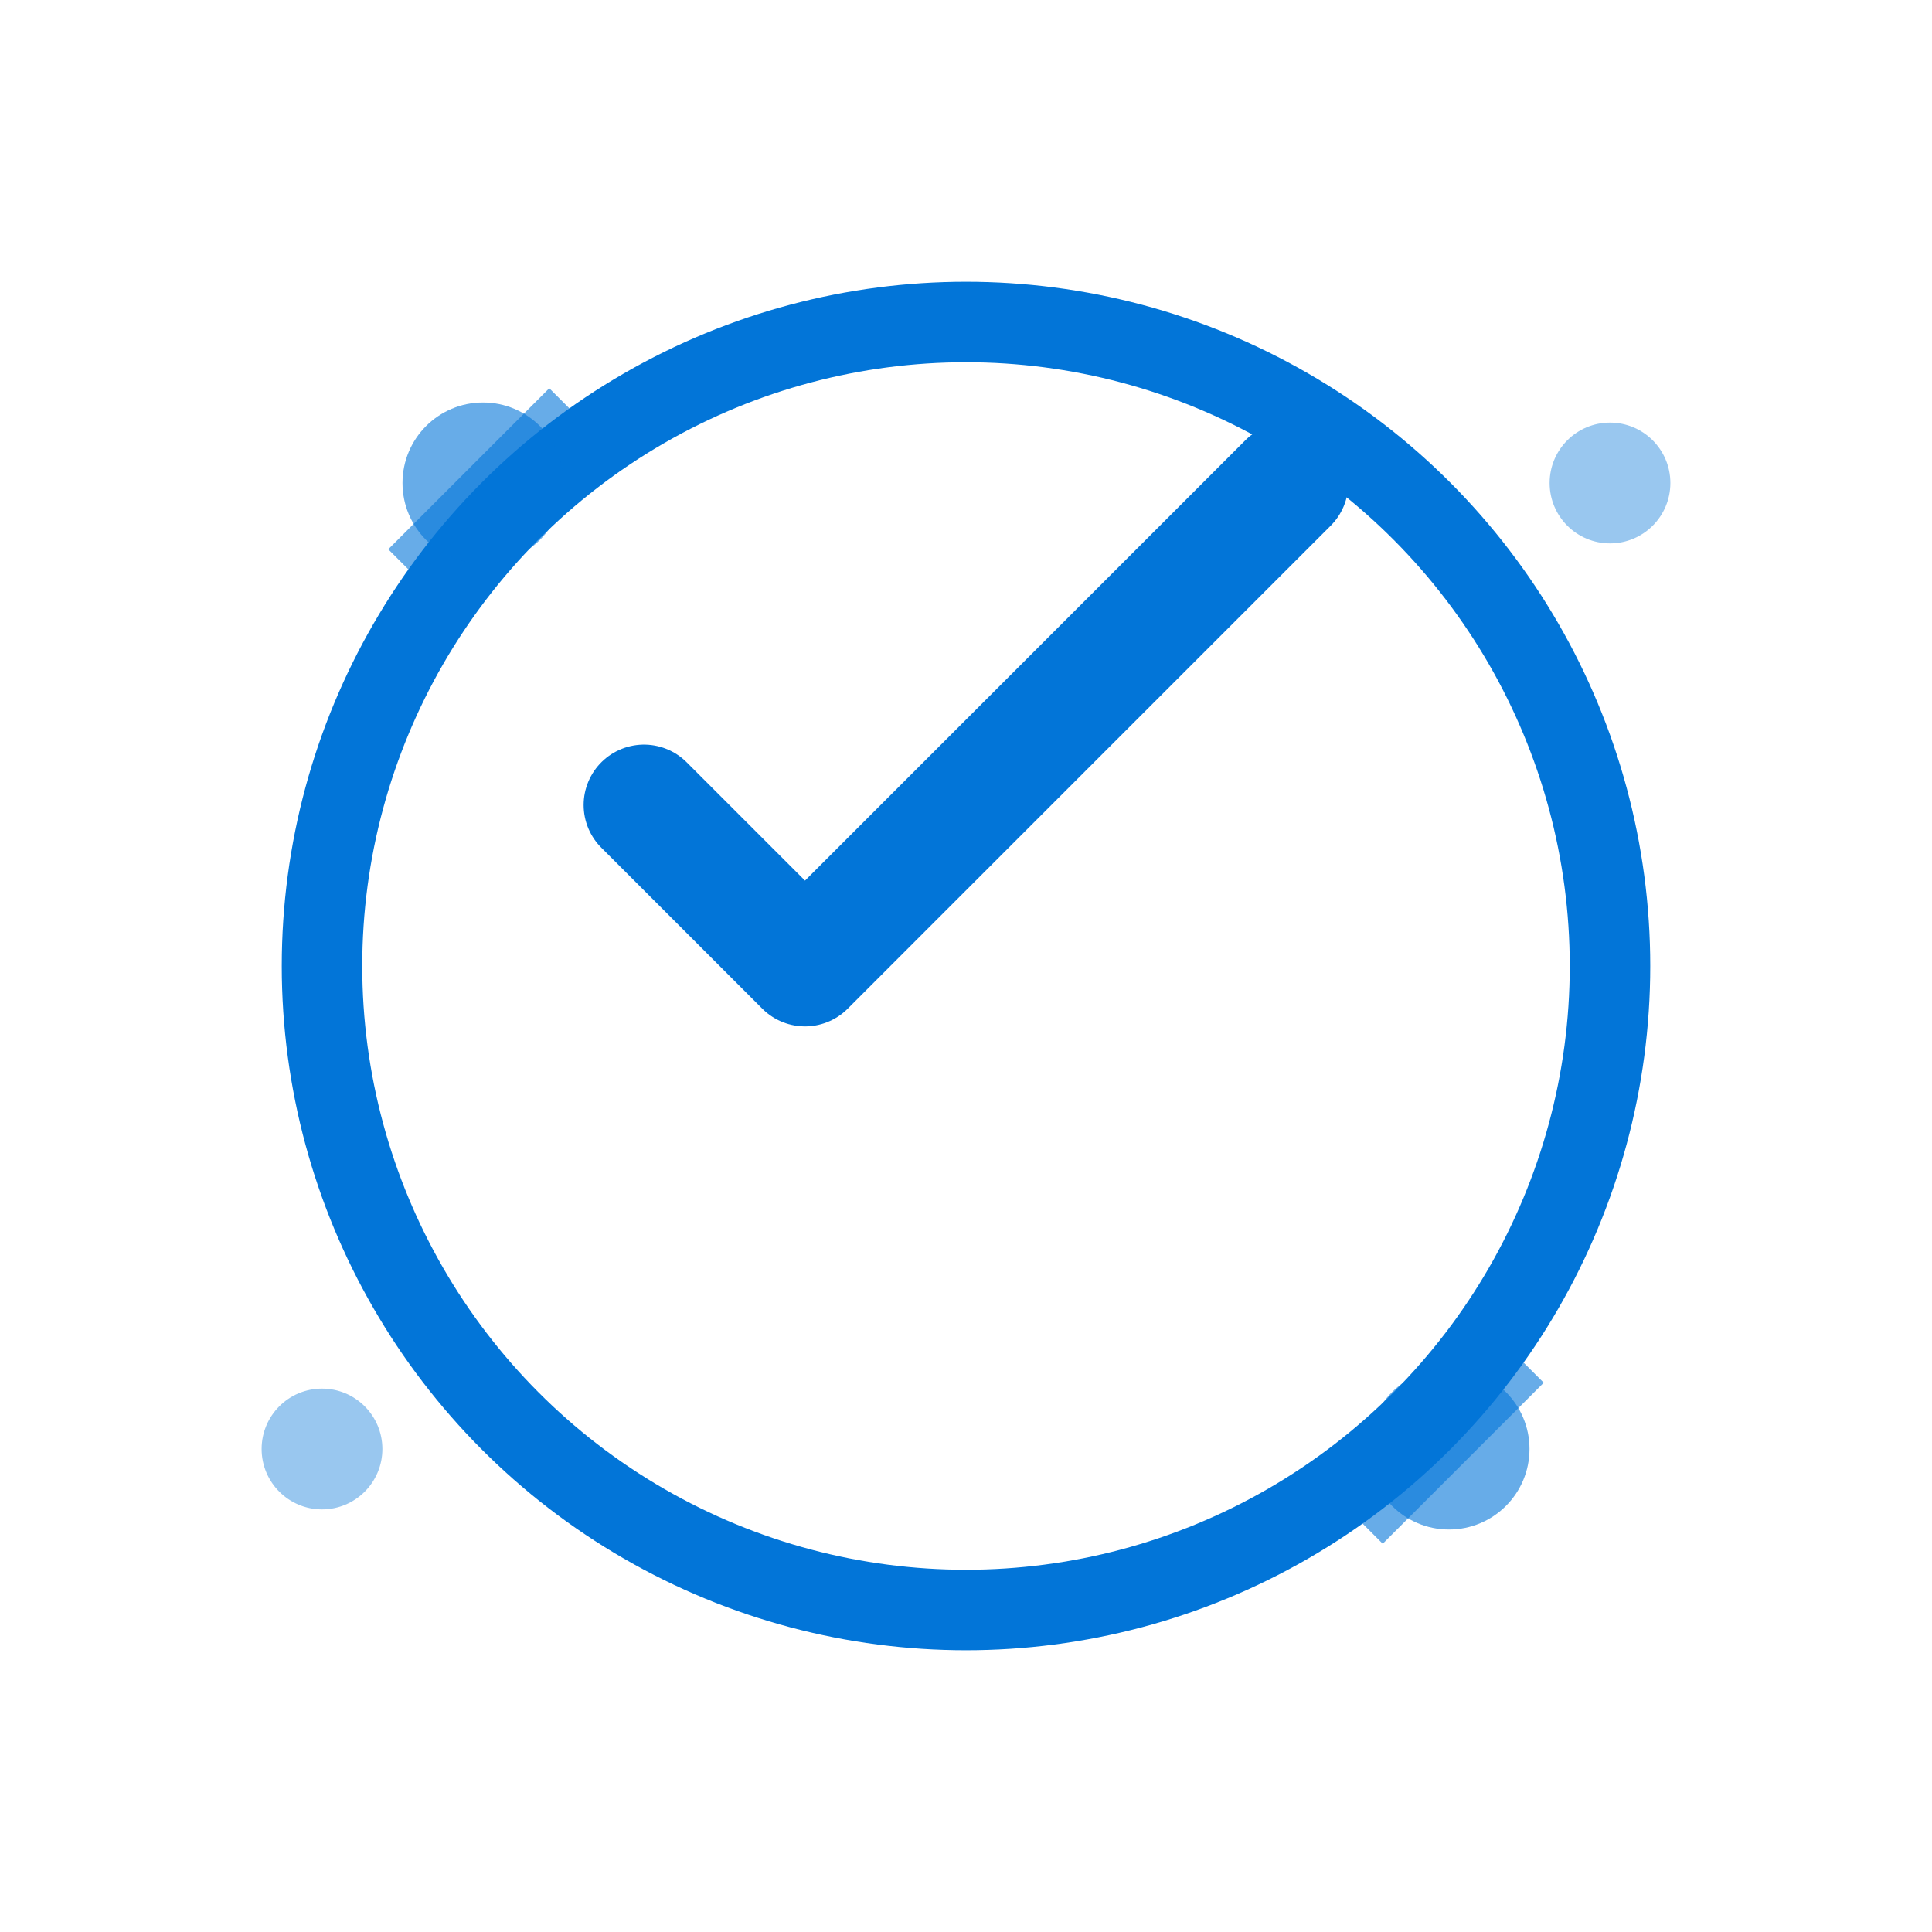 <svg width="48" height="48" viewBox="0 0 48 48" fill="none" xmlns="http://www.w3.org/2000/svg">
  <circle cx="24" cy="24" r="16" fill="none" stroke="#0275D8" stroke-width="2"/>
  <path d="M16 20 L20 24 L32 12" stroke="#0275D8" stroke-width="3" stroke-linecap="round" stroke-linejoin="round"/>
  <circle cx="12" cy="12" r="2" fill="#0275D8" opacity="0.6"/>
  <circle cx="36" cy="36" r="2" fill="#0275D8" opacity="0.6"/>
  <circle cx="40" cy="12" r="1.5" fill="#0275D8" opacity="0.4"/>
  <circle cx="8" cy="36" r="1.5" fill="#0275D8" opacity="0.4"/>
  <path d="M10 14 L14 10" stroke="#0275D8" stroke-width="1" opacity="0.6"/>
  <path d="M34 38 L38 34" stroke="#0275D8" stroke-width="1" opacity="0.6"/>
</svg>